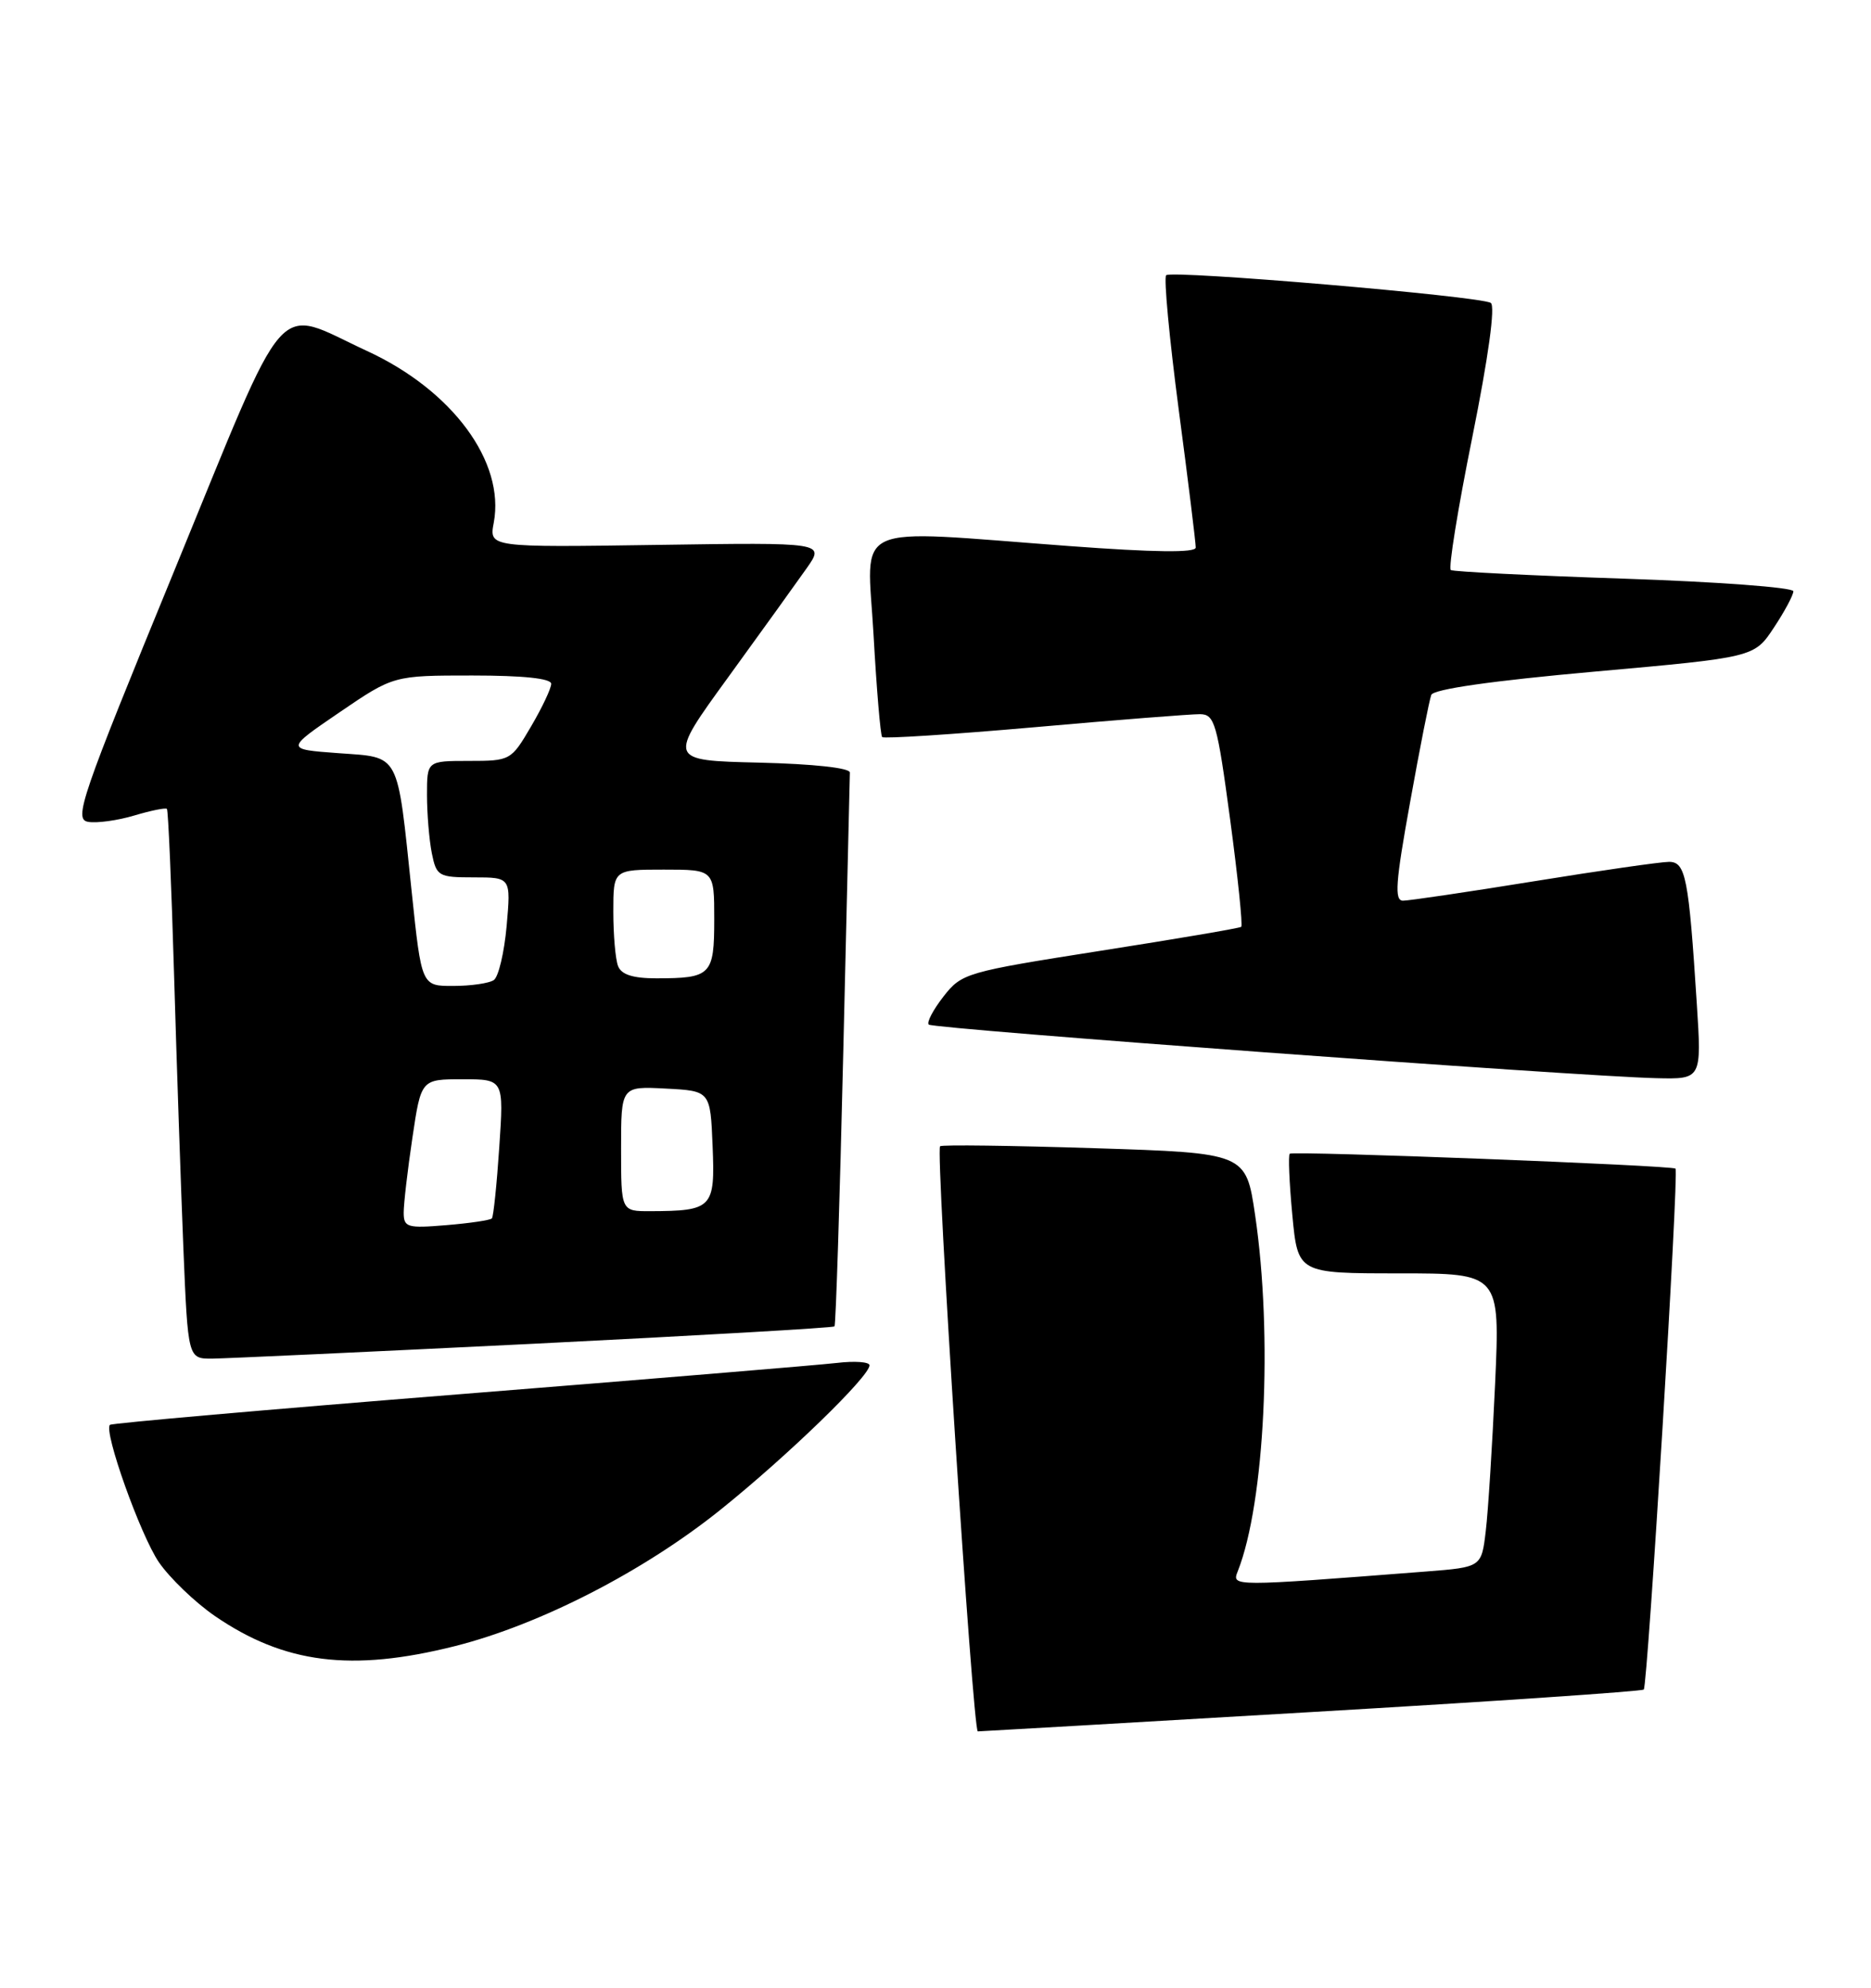 <?xml version="1.0" encoding="UTF-8" standalone="no"?>
<!DOCTYPE svg PUBLIC "-//W3C//DTD SVG 1.1//EN" "http://www.w3.org/Graphics/SVG/1.1/DTD/svg11.dtd" >
<svg xmlns="http://www.w3.org/2000/svg" xmlns:xlink="http://www.w3.org/1999/xlink" version="1.1" viewBox="0 0 241 256">
 <g >
 <path fill="currentColor"
d=" M 168.90 220.50 C 192.23 219.14 211.50 217.83 211.73 217.60 C 212.24 217.09 216.28 150.94 215.82 150.51 C 215.37 150.09 166.58 148.21 166.13 148.59 C 165.92 148.77 166.07 152.31 166.46 156.46 C 167.17 164.00 167.17 164.00 180.20 164.00 C 193.22 164.00 193.22 164.00 192.58 178.25 C 192.22 186.09 191.69 194.60 191.38 197.17 C 190.83 201.84 190.83 201.84 183.67 202.40 C 158.52 204.35 158.65 204.35 159.44 202.35 C 162.92 193.55 163.96 172.03 161.67 156.50 C 160.49 148.50 160.49 148.50 140.99 147.88 C 130.27 147.54 121.31 147.42 121.09 147.63 C 120.48 148.16 125.31 223.00 125.95 222.99 C 126.25 222.99 145.58 221.87 168.90 220.50 Z  M 58.59 212.01 C 69.54 209.25 82.95 202.37 92.87 194.39 C 101.47 187.48 112.00 177.27 112.00 175.84 C 112.00 175.40 110.09 175.26 107.75 175.54 C 105.41 175.81 83.48 177.63 59.02 179.58 C 34.56 181.53 14.37 183.30 14.16 183.51 C 13.32 184.35 18.09 197.73 20.47 201.21 C 21.87 203.24 25.10 206.35 27.65 208.11 C 36.62 214.27 45.26 215.36 58.59 212.01 Z  M 68.84 173.06 C 89.92 172.01 107.31 171.01 107.49 170.83 C 107.66 170.65 108.17 154.75 108.62 135.50 C 109.07 116.25 109.45 100.05 109.47 99.50 C 109.49 98.90 104.76 98.39 97.76 98.22 C 86.01 97.94 86.01 97.94 93.80 87.22 C 98.08 81.32 102.63 75.00 103.91 73.18 C 106.24 69.86 106.24 69.86 84.62 70.18 C 63.00 70.50 63.00 70.50 63.60 67.32 C 65.07 59.48 58.27 50.26 47.25 45.19 C 35.14 39.60 37.45 36.96 22.45 73.50 C 10.36 102.95 9.48 105.53 11.36 105.85 C 12.49 106.04 15.16 105.67 17.30 105.03 C 19.44 104.39 21.33 104.01 21.50 104.18 C 21.67 104.36 22.08 113.95 22.42 125.50 C 22.76 137.05 23.30 152.91 23.62 160.75 C 24.21 175.00 24.21 175.00 27.35 174.98 C 29.08 174.96 47.75 174.10 68.84 173.06 Z  M 218.56 129.25 C 217.52 112.99 217.13 111.00 214.98 111.00 C 213.94 111.00 206.12 112.12 197.60 113.50 C 189.08 114.88 181.48 116.00 180.72 116.00 C 179.59 116.00 179.75 113.69 181.63 103.33 C 182.88 96.37 184.11 90.14 184.36 89.50 C 184.65 88.76 192.20 87.68 205.38 86.50 C 225.96 84.66 225.96 84.66 228.48 80.85 C 229.87 78.76 231.00 76.64 231.00 76.15 C 231.00 75.66 221.21 74.93 209.25 74.53 C 197.29 74.13 187.22 73.63 186.88 73.42 C 186.54 73.22 187.78 65.53 189.64 56.33 C 191.73 45.95 192.63 39.39 192.02 39.01 C 190.61 38.14 150.91 34.76 150.21 35.45 C 149.89 35.77 150.62 43.57 151.83 52.77 C 153.05 61.97 154.03 69.96 154.02 70.52 C 154.01 71.21 148.67 71.14 137.75 70.33 C 109.06 68.20 111.69 67.01 112.52 81.75 C 112.91 88.76 113.41 94.69 113.63 94.93 C 113.84 95.16 122.68 94.59 133.26 93.66 C 143.84 92.72 153.43 91.97 154.57 91.98 C 156.46 92.00 156.78 93.12 158.45 105.53 C 159.45 112.98 160.09 119.20 159.88 119.37 C 159.67 119.54 151.50 120.93 141.72 122.46 C 124.43 125.18 123.88 125.33 121.53 128.34 C 120.20 130.05 119.34 131.67 119.63 131.96 C 120.18 132.51 203.24 138.63 213.34 138.86 C 219.19 139.00 219.19 139.00 218.56 129.25 Z  M 52.00 156.16 C 52.00 155.02 52.50 150.69 53.12 146.54 C 54.24 139.00 54.24 139.00 59.57 139.00 C 64.90 139.00 64.90 139.00 64.31 147.75 C 63.99 152.56 63.56 156.69 63.36 156.92 C 63.16 157.15 60.52 157.54 57.50 157.79 C 52.45 158.21 52.00 158.08 52.00 156.16 Z  M 80.00 147.95 C 80.00 139.90 80.00 139.90 85.75 140.20 C 91.50 140.50 91.50 140.50 91.79 147.62 C 92.12 155.59 91.77 155.96 83.75 155.99 C 80.00 156.00 80.00 156.00 80.00 147.95 Z  M 53.03 114.87 C 51.12 96.65 51.62 97.59 43.56 97.00 C 36.76 96.50 36.76 96.50 43.72 91.75 C 50.69 87.00 50.69 87.00 60.84 87.00 C 67.40 87.00 71.00 87.38 71.00 88.07 C 71.00 88.66 69.83 91.14 68.40 93.57 C 65.84 97.94 65.74 98.00 60.40 98.00 C 55.00 98.00 55.00 98.00 55.00 102.38 C 55.00 104.78 55.28 108.16 55.62 109.88 C 56.22 112.85 56.48 113.00 61.03 113.00 C 65.81 113.00 65.81 113.00 65.26 119.25 C 64.95 122.69 64.21 125.83 63.60 126.23 C 63.00 126.64 60.65 126.98 58.40 126.98 C 54.30 127.00 54.30 127.00 53.03 114.87 Z  M 79.61 124.42 C 79.27 123.55 79.00 120.40 79.00 117.42 C 79.00 112.00 79.00 112.00 85.50 112.00 C 92.00 112.00 92.00 112.00 92.00 118.39 C 92.00 125.59 91.60 126.00 84.53 126.00 C 81.52 126.00 80.03 125.52 79.61 124.42 Z "/>
</g>
</svg>